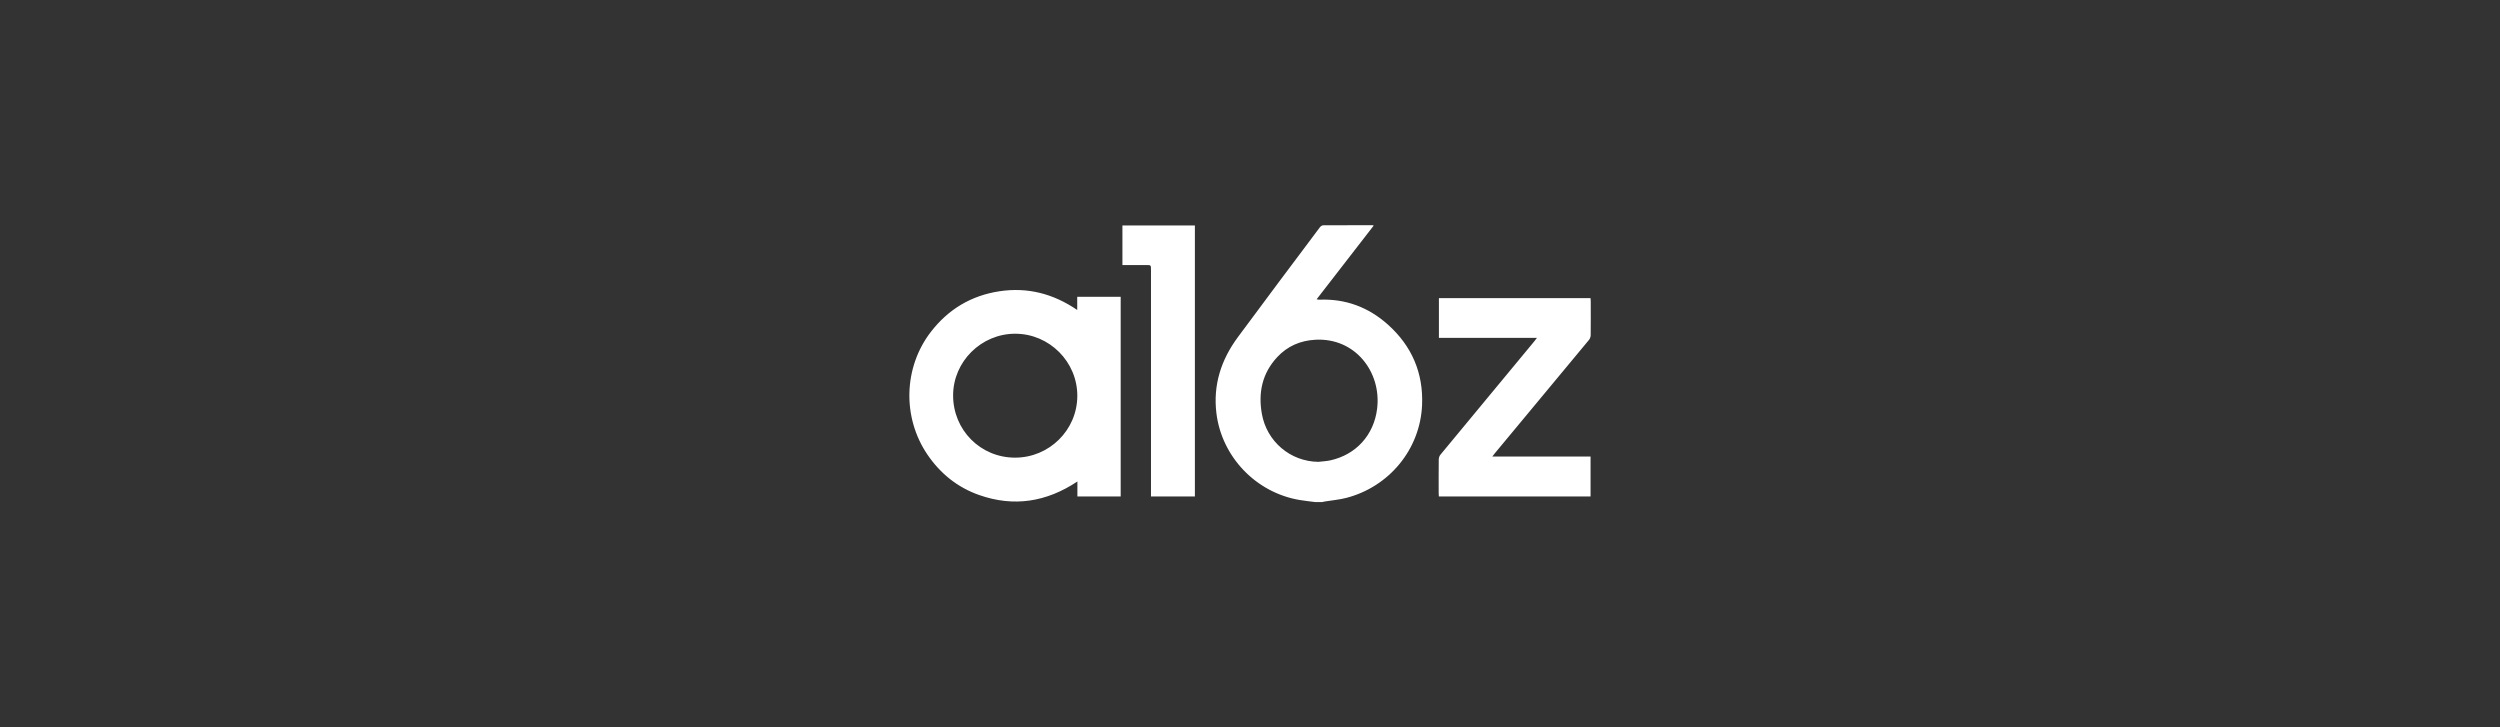 <?xml version="1.0" encoding="UTF-8"?>
<svg width="220px" height="64px" viewBox="0 0 220 64" version="1.1" xmlns="http://www.w3.org/2000/svg" xmlns:xlink="http://www.w3.org/1999/xlink">
    <rect x="0" y="0" width="220" height="64" fill="#333333" stroke="none"/>
    <g id="L4" stroke="none" stroke-width="1" fill="none" fill-rule="evenodd">
        <g id="L4官网" transform="translate(-608, -4592)">
            <g id="编组-16" transform="translate(0, 3456)">
                <g id="编组-9" transform="translate(120, 1019)">
                    <g id="编组-32" transform="translate(488, 117)">
                        <rect id="矩形备份-8" fill-opacity="0" fill="#9D9D9D" x="0" y="0" width="220" height="64"></rect>
                        <path d="M116.011,40.642 C116.359,40.601 116.715,40.588 117.056,40.514 C119.33,40.019 120.898,38.289 121.186,35.972 C121.584,32.764 119.28,29.708 115.755,29.897 C114.435,29.968 113.294,30.458 112.395,31.426 C111.079,32.843 110.713,34.537 111.042,36.408 C111.472,38.855 113.549,40.612 116.011,40.642 L116.011,40.642 Z M115.754,44.184 C115.3,44.124 114.844,44.078 114.393,44.003 C110.542,43.37 107.514,40.213 107.044,36.365 C106.74,33.869 107.463,31.659 108.929,29.674 C111.319,26.437 113.737,23.22 116.15,20 C116.215,19.912 116.348,19.824 116.45,19.823 C117.901,19.813 119.352,19.817 120.803,19.818 C120.819,19.818 120.835,19.832 120.885,19.853 C119.216,22.008 117.553,24.154 115.865,26.334 C115.965,26.353 116.026,26.377 116.086,26.374 C118.406,26.272 120.425,27.034 122.138,28.566 C124.247,30.453 125.269,32.844 125.142,35.668 C124.966,39.544 122.251,42.835 118.471,43.816 C117.859,43.975 117.219,44.026 116.592,44.129 C116.508,44.143 116.425,44.165 116.342,44.184 L115.754,44.184 Z M89.313,40.273 C92.328,40.28 94.79,37.849 94.804,34.852 C94.818,31.845 92.352,29.37 89.341,29.368 C86.35,29.367 83.879,31.816 83.874,34.787 C83.868,37.838 86.275,40.266 89.313,40.273 M94.796,27.278 L94.796,26.119 L98.62,26.119 L98.62,43.69 L94.811,43.69 L94.811,42.371 C92.083,44.182 89.218,44.632 86.177,43.566 C84.271,42.898 82.757,41.683 81.62,40.014 C79.387,36.737 79.509,32.319 81.92,29.199 C83.457,27.212 85.47,26.006 87.958,25.63 C90.431,25.257 92.691,25.844 94.796,27.278 M131.326,40.174 L139.97,40.174 L139.97,43.687 L126.62,43.687 C126.614,43.587 126.604,43.491 126.604,43.396 C126.603,42.407 126.598,41.418 126.61,40.43 C126.612,40.288 126.671,40.119 126.761,40.01 C129.504,36.687 132.255,33.37 135.005,30.052 C135.076,29.966 135.143,29.874 135.253,29.732 L126.624,29.732 L126.624,26.235 L139.967,26.235 C139.974,26.328 139.985,26.413 139.985,26.498 C139.987,27.496 139.992,28.495 139.98,29.494 C139.978,29.635 139.92,29.803 139.831,29.911 C137.076,33.237 134.314,36.558 131.553,39.879 C131.488,39.958 131.429,40.04 131.326,40.174 M105.15,43.687 L101.287,43.687 C101.287,43.542 101.287,43.408 101.287,43.274 C101.287,36.764 101.287,30.254 101.287,23.744 C101.287,23.323 101.287,23.323 100.857,23.323 C100.172,23.323 99.486,23.323 98.773,23.323 L98.773,19.838 L105.15,19.838 L105.15,43.687 Z" id="形状结合" fill="#FFFFFF"></path>
                    </g>
                </g>
            </g>
        </g>
    </g>
</svg>